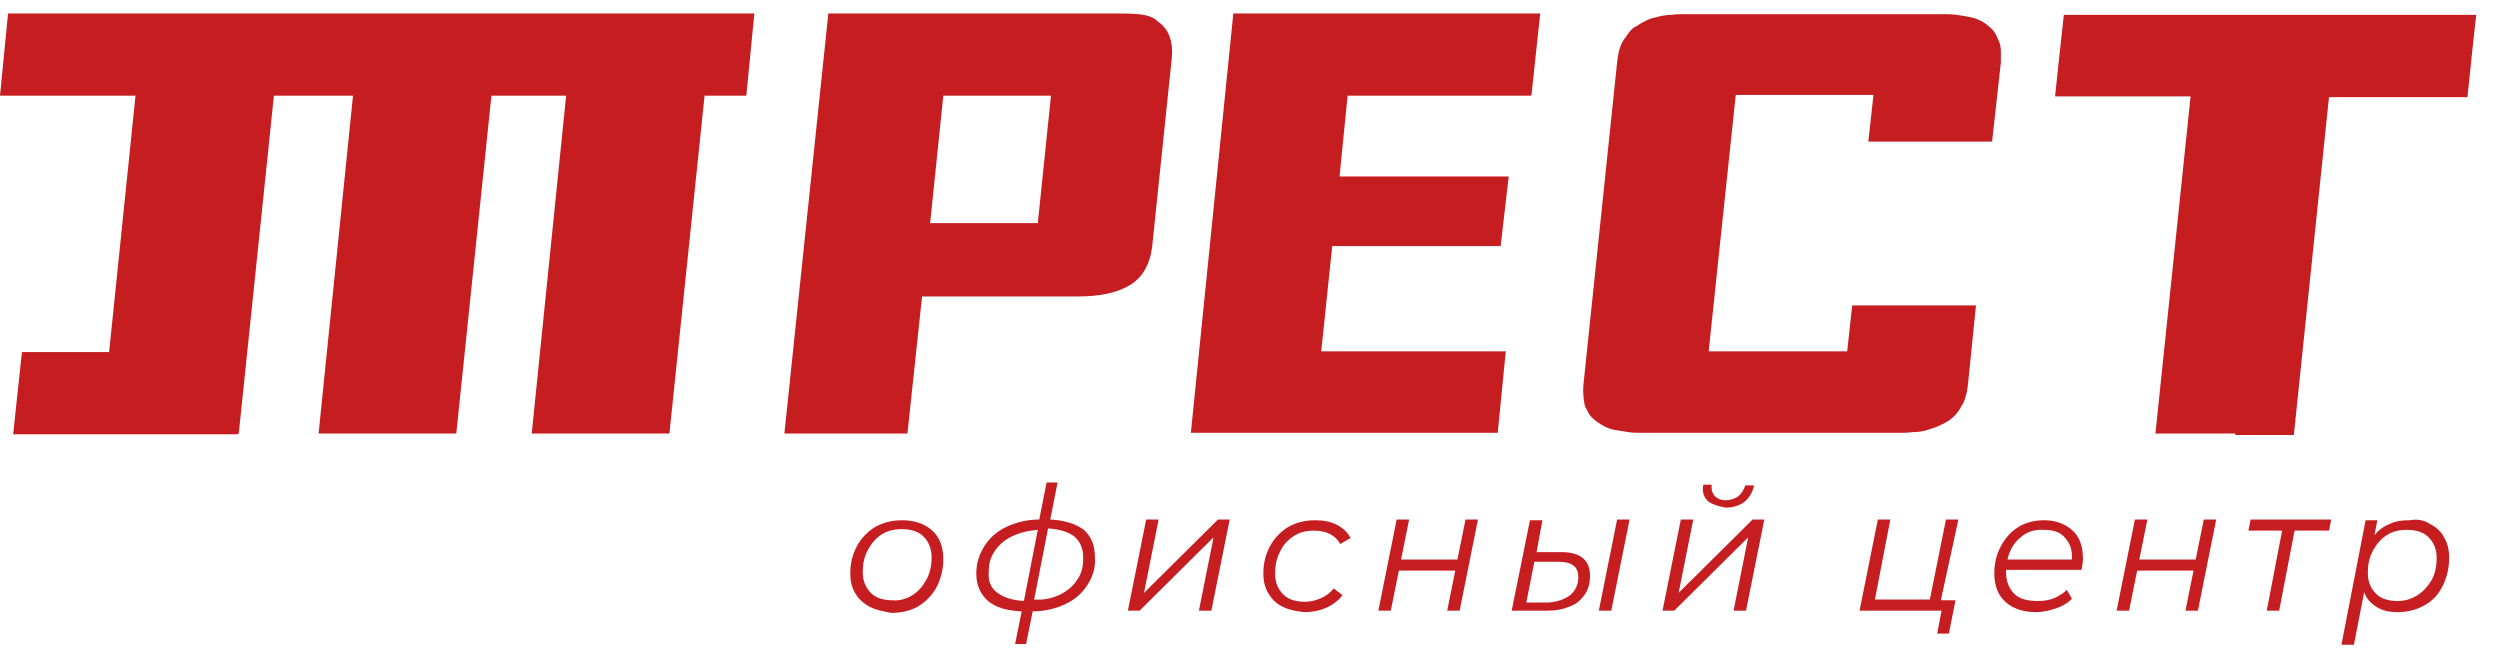 <svg width="99" height="26" viewBox="0 0 99 26" fill="none" xmlns="http://www.w3.org/2000/svg">
<path d="M0 3.789L0.319 0.532H29.873L29.554 3.789H27.901L26.509 17.169H21.056L22.419 3.789H19.461L18.069 17.169H12.616L13.979 3.789H10.847L9.455 17.169H9.426V17.198H0.522L0.667 15.819L0.87 13.941H4.321L5.366 3.789H0Z" fill="#C61D21"/>
<path fill-rule="evenodd" clip-rule="evenodd" d="M36.514 11.74L35.934 17.169H31.062L32.802 0.532H43.91C44.345 0.532 44.751 0.532 45.07 0.561C45.418 0.59 45.679 0.678 45.853 0.854C46.288 1.148 46.462 1.647 46.404 2.292L45.621 9.804C45.534 10.449 45.273 10.948 44.78 11.271C44.258 11.594 43.562 11.74 42.692 11.74H36.514ZM41.619 3.789H37.355L36.833 8.836H41.097L41.619 3.789Z" fill="#C61D21"/>
<path d="M48.84 0.532H60.992L60.644 3.789H53.365L53.046 6.987H59.745L59.426 9.745H52.756L52.321 13.912H59.629L59.31 17.14H47.158L48.84 0.532Z" fill="#C61D21"/>
<path d="M73.348 12.093L73.145 13.941V13.912H67.663L68.736 3.759H74.189L73.986 5.608H78.887L79.235 2.468V2.028C79.235 1.881 79.206 1.735 79.148 1.617C79.061 1.382 78.945 1.177 78.742 1.03C78.539 0.854 78.307 0.737 78.017 0.678C77.872 0.649 77.698 0.62 77.495 0.59C77.292 0.561 77.089 0.561 76.886 0.561H66.764C66.561 0.561 66.387 0.561 66.184 0.59C65.981 0.59 65.807 0.62 65.604 0.678C65.43 0.708 65.285 0.766 65.169 0.825C65.053 0.884 64.937 0.942 64.821 1.03C64.676 1.089 64.589 1.177 64.502 1.294C64.473 1.334 64.447 1.37 64.422 1.405L64.385 1.457C64.367 1.483 64.348 1.51 64.328 1.537C64.31 1.563 64.291 1.589 64.27 1.617C64.125 1.881 64.067 2.175 64.038 2.468L62.704 15.232C62.675 15.496 62.704 15.79 62.762 16.083C62.791 16.142 62.82 16.193 62.849 16.245L62.849 16.246C62.878 16.297 62.907 16.348 62.936 16.406C62.994 16.494 63.081 16.582 63.197 16.67C63.217 16.684 63.239 16.699 63.261 16.715L63.263 16.716C63.339 16.769 63.427 16.831 63.516 16.875C63.632 16.934 63.777 16.993 63.922 17.022C64.096 17.052 64.27 17.081 64.473 17.11C64.647 17.14 64.85 17.14 65.053 17.14H75.146C75.349 17.14 75.552 17.14 75.755 17.11C75.987 17.11 76.161 17.081 76.335 17.022C76.654 16.934 76.915 16.817 77.147 16.67C77.379 16.523 77.553 16.318 77.669 16.083C77.756 15.966 77.814 15.819 77.843 15.672C77.882 15.594 77.895 15.49 77.908 15.386C77.914 15.333 77.921 15.281 77.93 15.232L78.249 12.093H73.348Z" fill="#C61D21"/>
<path d="M88.516 17.169H85.355L86.747 3.818H81.381L81.526 2.439L81.729 0.59H98.058L97.913 1.911L97.71 3.847H92.228L90.836 17.227H88.516V17.169Z" fill="#C61D21"/>
<path fill-rule="evenodd" clip-rule="evenodd" d="M34.455 24.035C34.223 23.918 34.02 23.742 33.875 23.507C33.73 23.272 33.672 23.008 33.672 22.715C33.672 22.304 33.759 21.952 33.933 21.629C34.107 21.306 34.368 21.042 34.658 20.866C34.977 20.69 35.325 20.602 35.731 20.602C36.224 20.602 36.63 20.749 36.92 21.013C37.21 21.277 37.355 21.658 37.355 22.128C37.355 22.539 37.268 22.891 37.094 23.243C36.92 23.566 36.659 23.83 36.369 24.006C36.079 24.182 35.702 24.27 35.296 24.27C34.977 24.211 34.687 24.152 34.455 24.035ZM36.137 23.566C36.369 23.419 36.543 23.213 36.688 22.949C36.833 22.685 36.891 22.392 36.891 22.069C36.891 21.717 36.775 21.453 36.572 21.247C36.369 21.042 36.079 20.954 35.702 20.954C35.412 20.954 35.151 21.013 34.919 21.16C34.687 21.306 34.513 21.512 34.368 21.776C34.223 22.04 34.165 22.333 34.165 22.656C34.165 23.008 34.281 23.272 34.484 23.477C34.687 23.683 34.977 23.771 35.354 23.771C35.615 23.8 35.905 23.712 36.137 23.566Z" fill="#C61D21"/>
<path fill-rule="evenodd" clip-rule="evenodd" d="M42.199 23.918C42.576 23.742 42.866 23.477 43.069 23.155C43.272 22.832 43.388 22.48 43.359 22.069C43.359 21.6 43.214 21.247 42.924 20.983C42.605 20.749 42.17 20.602 41.59 20.573L41.88 19.105H41.445L41.155 20.573C40.662 20.573 40.227 20.69 39.85 20.866C39.473 21.042 39.183 21.306 38.98 21.629C38.777 21.952 38.661 22.304 38.661 22.715C38.661 23.184 38.835 23.536 39.125 23.8C39.444 24.064 39.879 24.182 40.459 24.211L40.198 25.502H40.633L40.894 24.211C41.387 24.211 41.822 24.094 42.199 23.918ZM40.546 23.8C40.082 23.771 39.734 23.654 39.502 23.477C39.241 23.302 39.125 23.008 39.154 22.656C39.154 22.363 39.212 22.069 39.386 21.834C39.531 21.6 39.763 21.394 40.053 21.247C40.372 21.101 40.691 21.013 41.097 20.983L40.546 23.8ZM42.663 22.949C42.518 23.184 42.286 23.39 41.996 23.536C41.706 23.683 41.358 23.771 40.952 23.742L41.503 20.925C41.967 20.954 42.315 21.071 42.547 21.247C42.779 21.453 42.895 21.717 42.895 22.098C42.895 22.421 42.837 22.715 42.663 22.949Z" fill="#C61D21"/>
<path d="M45.389 20.573H45.882L45.302 23.478L48.231 20.573H48.695L47.97 24.182H47.477L48.057 21.277L45.128 24.182H44.664L45.389 20.573Z" fill="#C61D21"/>
<path d="M50.233 23.507C50.378 23.742 50.552 23.918 50.813 24.035C51.045 24.152 51.364 24.211 51.654 24.241C51.973 24.241 52.263 24.182 52.524 24.064C52.785 23.947 53.017 23.771 53.162 23.566L52.814 23.302C52.669 23.477 52.524 23.595 52.321 23.683C52.118 23.771 51.915 23.83 51.683 23.83C51.306 23.83 51.016 23.742 50.813 23.536C50.61 23.331 50.494 23.067 50.494 22.715C50.494 22.392 50.552 22.098 50.697 21.834C50.813 21.57 51.016 21.365 51.248 21.218C51.48 21.071 51.741 21.013 52.031 21.013C52.524 21.013 52.872 21.189 53.075 21.541L53.481 21.306C53.365 21.071 53.162 20.895 52.93 20.778C52.698 20.661 52.408 20.602 52.089 20.602C51.683 20.602 51.335 20.69 51.016 20.866C50.726 21.042 50.465 21.306 50.291 21.629C50.117 21.952 50.029 22.304 50.029 22.715C50.029 23.008 50.088 23.272 50.233 23.507Z" fill="#C61D21"/>
<path d="M55.308 20.573H55.801L55.482 22.157H57.715L58.034 20.573H58.527L57.802 24.182H57.309L57.628 22.597H55.395L55.076 24.182H54.583L55.308 20.573Z" fill="#C61D21"/>
<path fill-rule="evenodd" clip-rule="evenodd" d="M62.762 23.536C62.907 23.331 62.965 23.067 62.965 22.803C62.965 22.186 62.588 21.864 61.834 21.864H60.848L61.08 20.602H60.587L59.862 24.182H61.312C61.631 24.182 61.921 24.123 62.182 24.006C62.443 23.918 62.617 23.742 62.762 23.536ZM62.501 22.861C62.501 23.155 62.385 23.39 62.182 23.566C61.95 23.742 61.66 23.83 61.341 23.859H60.442L60.761 22.245H61.66C61.95 22.245 62.153 22.274 62.298 22.392C62.443 22.48 62.501 22.656 62.501 22.861Z" fill="#C61D21"/>
<path d="M64.531 20.573H64.038L63.313 24.182H63.806L64.531 20.573Z" fill="#C61D21"/>
<path d="M66.561 20.573H67.054L66.474 23.477L69.403 20.573H69.867L69.142 24.182H68.649L69.229 21.277L66.3 24.182H65.836L66.561 20.573Z" fill="#C61D21"/>
<path d="M67.663 19.868C67.518 19.751 67.431 19.575 67.431 19.369C67.431 19.311 67.431 19.252 67.46 19.194H67.779V19.311C67.779 19.458 67.837 19.575 67.924 19.663C68.011 19.751 68.156 19.81 68.33 19.81C68.533 19.81 68.678 19.751 68.823 19.663C68.968 19.546 69.055 19.399 69.113 19.223H69.461C69.403 19.516 69.258 19.722 69.084 19.868C68.91 20.015 68.62 20.103 68.33 20.103C68.04 20.044 67.837 19.986 67.663 19.868Z" fill="#C61D21"/>
<path d="M77.437 23.771H76.857L77.553 20.573H77.06L76.422 23.742H74.247L74.856 20.573H74.363L73.638 24.182H76.886L76.712 25.091H77.176L77.437 23.771Z" fill="#C61D21"/>
<path fill-rule="evenodd" clip-rule="evenodd" d="M79.438 22.568V22.656C79.438 23.008 79.554 23.302 79.757 23.507C79.96 23.712 80.279 23.8 80.686 23.8C80.918 23.8 81.15 23.771 81.353 23.683C81.556 23.595 81.73 23.477 81.846 23.36L82.049 23.712C81.875 23.888 81.672 24.006 81.411 24.094C81.15 24.182 80.888 24.241 80.627 24.241C80.106 24.241 79.699 24.094 79.409 23.83C79.119 23.566 78.974 23.184 78.974 22.715C78.974 22.304 79.061 21.952 79.235 21.629C79.409 21.306 79.641 21.042 79.931 20.866C80.222 20.69 80.57 20.602 80.947 20.602C81.411 20.602 81.788 20.749 82.078 21.013C82.368 21.277 82.484 21.658 82.484 22.128C82.484 22.274 82.455 22.421 82.426 22.568H79.438ZM80.019 21.277C79.757 21.482 79.583 21.776 79.496 22.157H82.049V22.04C82.049 21.688 81.933 21.453 81.73 21.247C81.527 21.042 81.266 20.983 80.918 20.983C80.57 20.954 80.251 21.071 80.019 21.277Z" fill="#C61D21"/>
<path d="M85.036 20.573H84.543L83.818 24.182H84.311L84.63 22.597H86.863L86.544 24.182H87.037L87.762 20.573H87.269L86.95 22.157H84.717L85.036 20.573Z" fill="#C61D21"/>
<path d="M92.228 21.013H90.865L90.256 24.182H89.763L90.372 21.013H89.038L89.125 20.573H92.316L92.228 21.013Z" fill="#C61D21"/>
<path fill-rule="evenodd" clip-rule="evenodd" d="M96.782 21.277C96.666 21.042 96.463 20.866 96.231 20.749C95.999 20.602 95.738 20.543 95.419 20.602C95.129 20.602 94.868 20.631 94.636 20.749C94.404 20.837 94.201 20.983 94.027 21.189L94.143 20.602H93.678L92.721 25.532H93.215L93.621 23.448C93.707 23.712 93.882 23.888 94.114 24.035C94.346 24.182 94.607 24.241 94.955 24.241C95.332 24.241 95.68 24.152 95.999 23.976C96.318 23.8 96.55 23.566 96.724 23.213C96.898 22.861 96.985 22.509 96.985 22.098C96.985 21.776 96.927 21.512 96.782 21.277ZM96.289 22.979C96.144 23.213 95.97 23.419 95.738 23.566C95.506 23.712 95.245 23.8 94.955 23.8C94.578 23.8 94.288 23.712 94.085 23.507C93.882 23.302 93.766 23.037 93.766 22.685C93.766 22.363 93.823 22.069 93.969 21.805C94.114 21.541 94.288 21.335 94.52 21.189C94.752 21.042 95.013 20.983 95.303 20.983C95.68 20.983 95.97 21.071 96.173 21.277C96.376 21.482 96.492 21.746 96.492 22.098C96.492 22.421 96.434 22.715 96.289 22.979Z" fill="#C61D21"/>
</svg>
